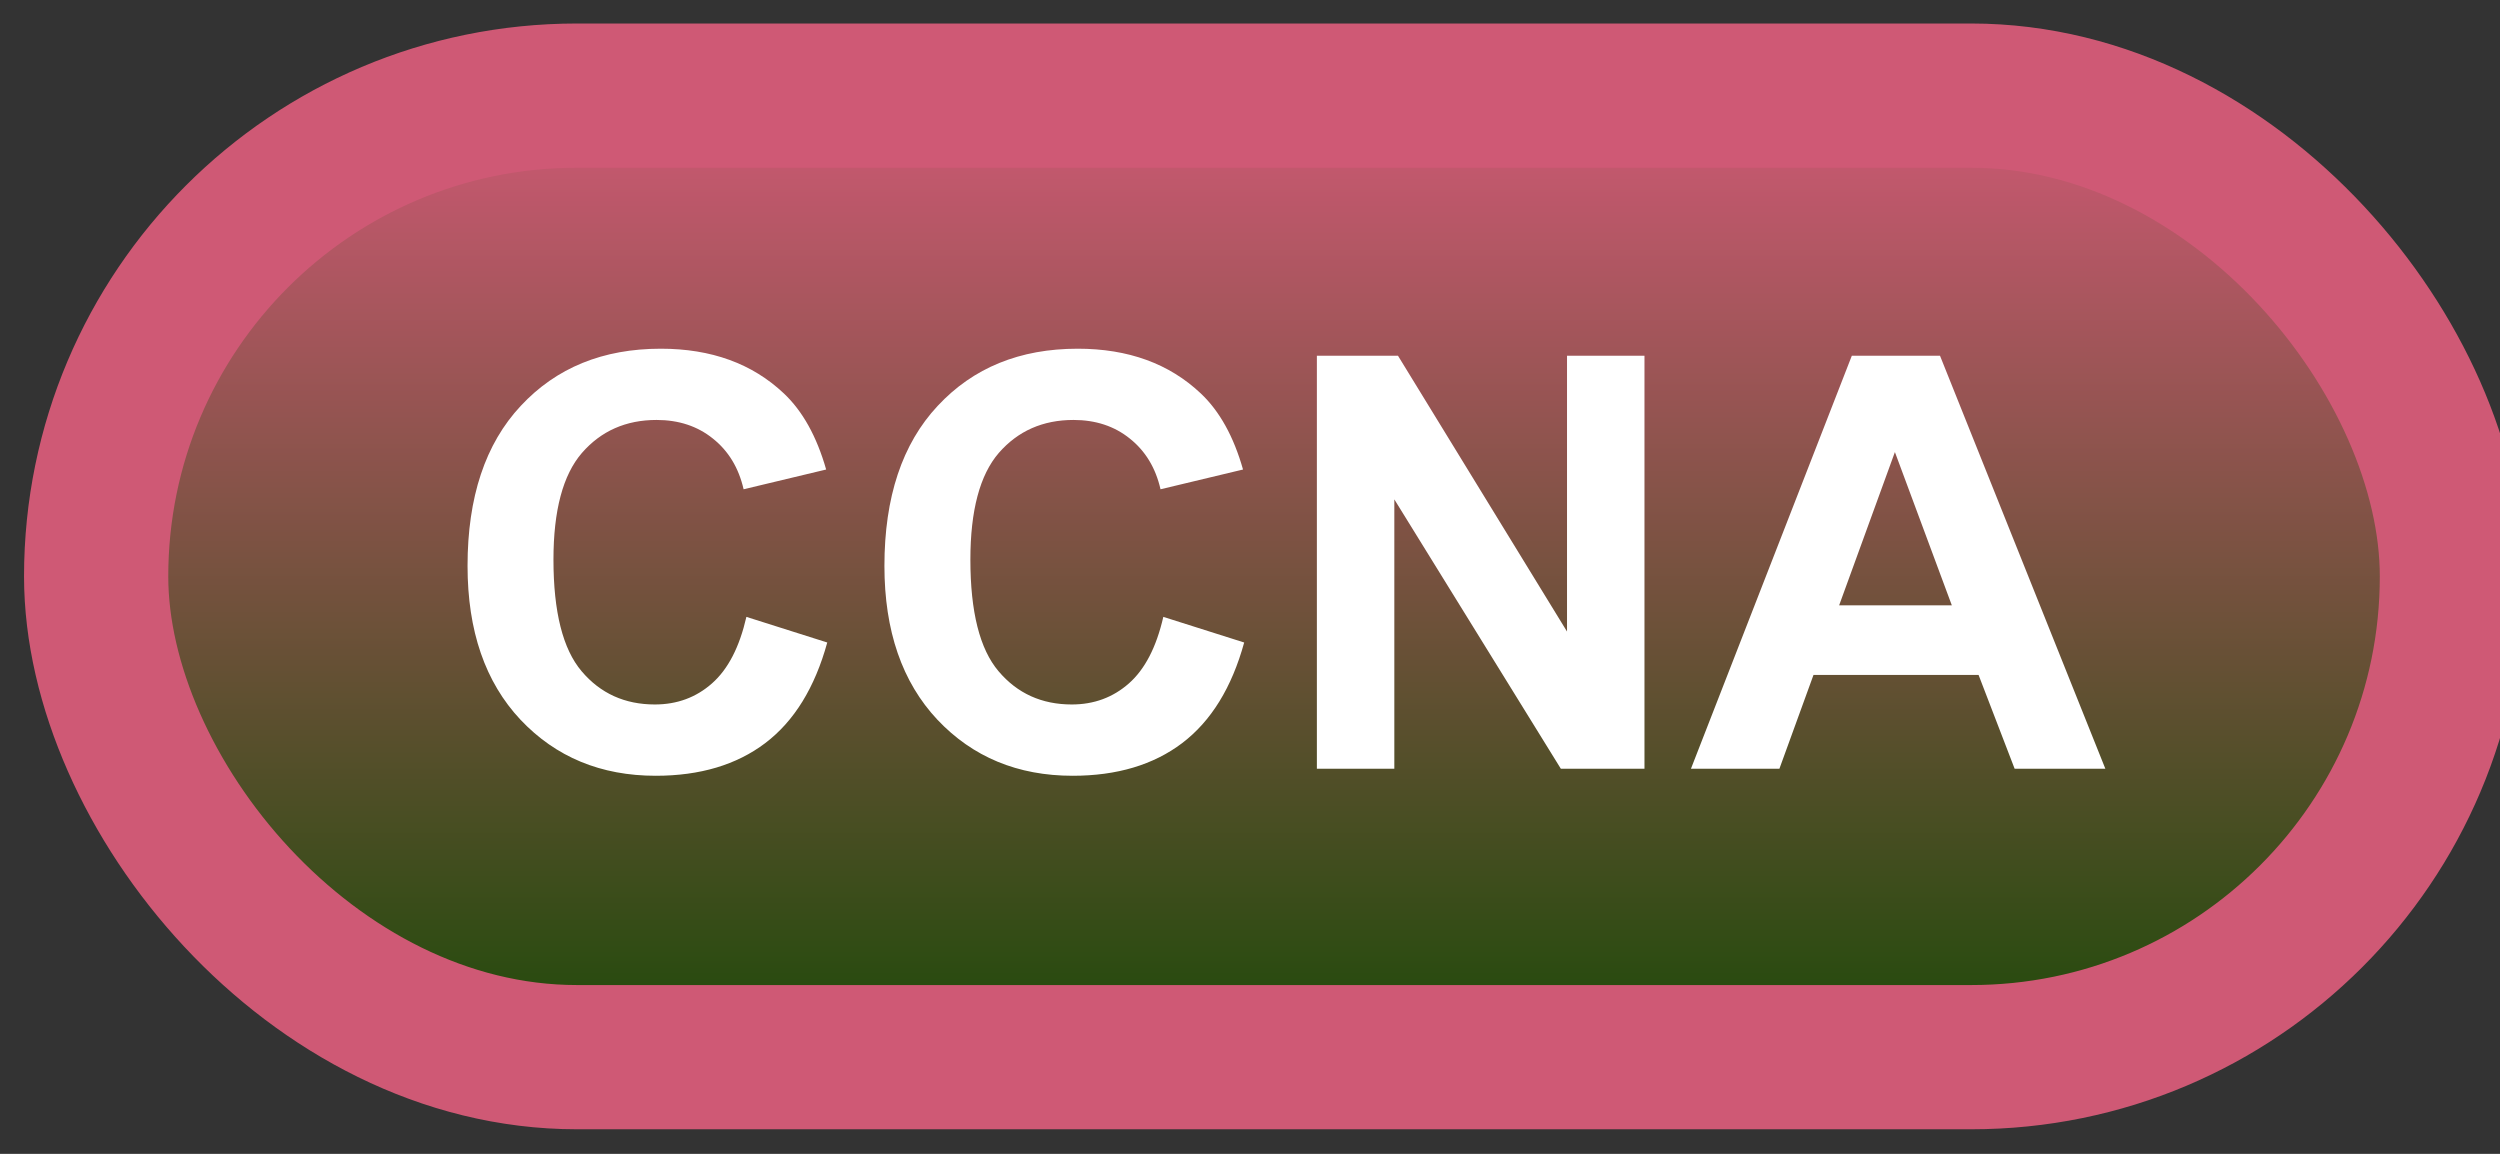<svg width="52" height="24" viewBox="0 0 52 24" fill="none" xmlns="http://www.w3.org/2000/svg">
<rect x="0" y="0" width="52" height="24" fill="#333333" stroke="none"/>
<rect x="2" y="1.989" width="49" height="20" rx="10" fill="url(#paint0_linear_38_1854)"/>
<rect x="2" y="1.989" width="49" height="20" rx="10" stroke="#CF5975" stroke-width="3" stroke-linejoin="round"/>
<path d="M15.525 12.831L17.207 13.364C16.949 14.302 16.52 14.999 15.918 15.456C15.32 15.909 14.56 16.136 13.639 16.136C12.498 16.136 11.56 15.747 10.826 14.97C10.092 14.188 9.725 13.122 9.725 11.77C9.725 10.341 10.094 9.231 10.832 8.442C11.57 7.649 12.541 7.253 13.744 7.253C14.795 7.253 15.648 7.563 16.305 8.184C16.695 8.552 16.988 9.079 17.184 9.766L15.467 10.177C15.365 9.731 15.152 9.38 14.828 9.122C14.508 8.864 14.117 8.735 13.656 8.735C13.02 8.735 12.502 8.964 12.104 9.421C11.709 9.878 11.512 10.618 11.512 11.641C11.512 12.727 11.707 13.501 12.098 13.962C12.488 14.423 12.996 14.653 13.621 14.653C14.082 14.653 14.479 14.507 14.81 14.214C15.143 13.921 15.381 13.46 15.525 12.831ZM24.197 12.831L25.879 13.364C25.621 14.302 25.191 14.999 24.59 15.456C23.992 15.909 23.232 16.136 22.311 16.136C21.17 16.136 20.232 15.747 19.498 14.97C18.764 14.188 18.396 13.122 18.396 11.77C18.396 10.341 18.766 9.231 19.504 8.442C20.242 7.649 21.213 7.253 22.416 7.253C23.467 7.253 24.32 7.563 24.977 8.184C25.367 8.552 25.66 9.079 25.855 9.766L24.139 10.177C24.037 9.731 23.824 9.38 23.5 9.122C23.18 8.864 22.789 8.735 22.328 8.735C21.691 8.735 21.174 8.964 20.775 9.421C20.381 9.878 20.184 10.618 20.184 11.641C20.184 12.727 20.379 13.501 20.77 13.962C21.16 14.423 21.668 14.653 22.293 14.653C22.754 14.653 23.15 14.507 23.482 14.214C23.814 13.921 24.053 13.46 24.197 12.831ZM27.391 15.989V7.399H29.078L32.594 13.136V7.399H34.205V15.989H32.465L29.002 10.387V15.989H27.391ZM43.791 15.989H41.904L41.154 14.038H37.721L37.012 15.989H35.172L38.518 7.399H40.352L43.791 15.989ZM40.598 12.591L39.414 9.403L38.254 12.591H40.598Z" fill="white"/>
<defs>
<linearGradient id="paint0_linear_38_1854" x1="26.5" y1="1.989" x2="26.5" y2="21.989" gradientUnits="userSpaceOnUse">
<stop stop-color="#CF5975"/>
<stop offset="1" stop-color="#1D4A08"/>
</linearGradient>
</defs>
</svg>
